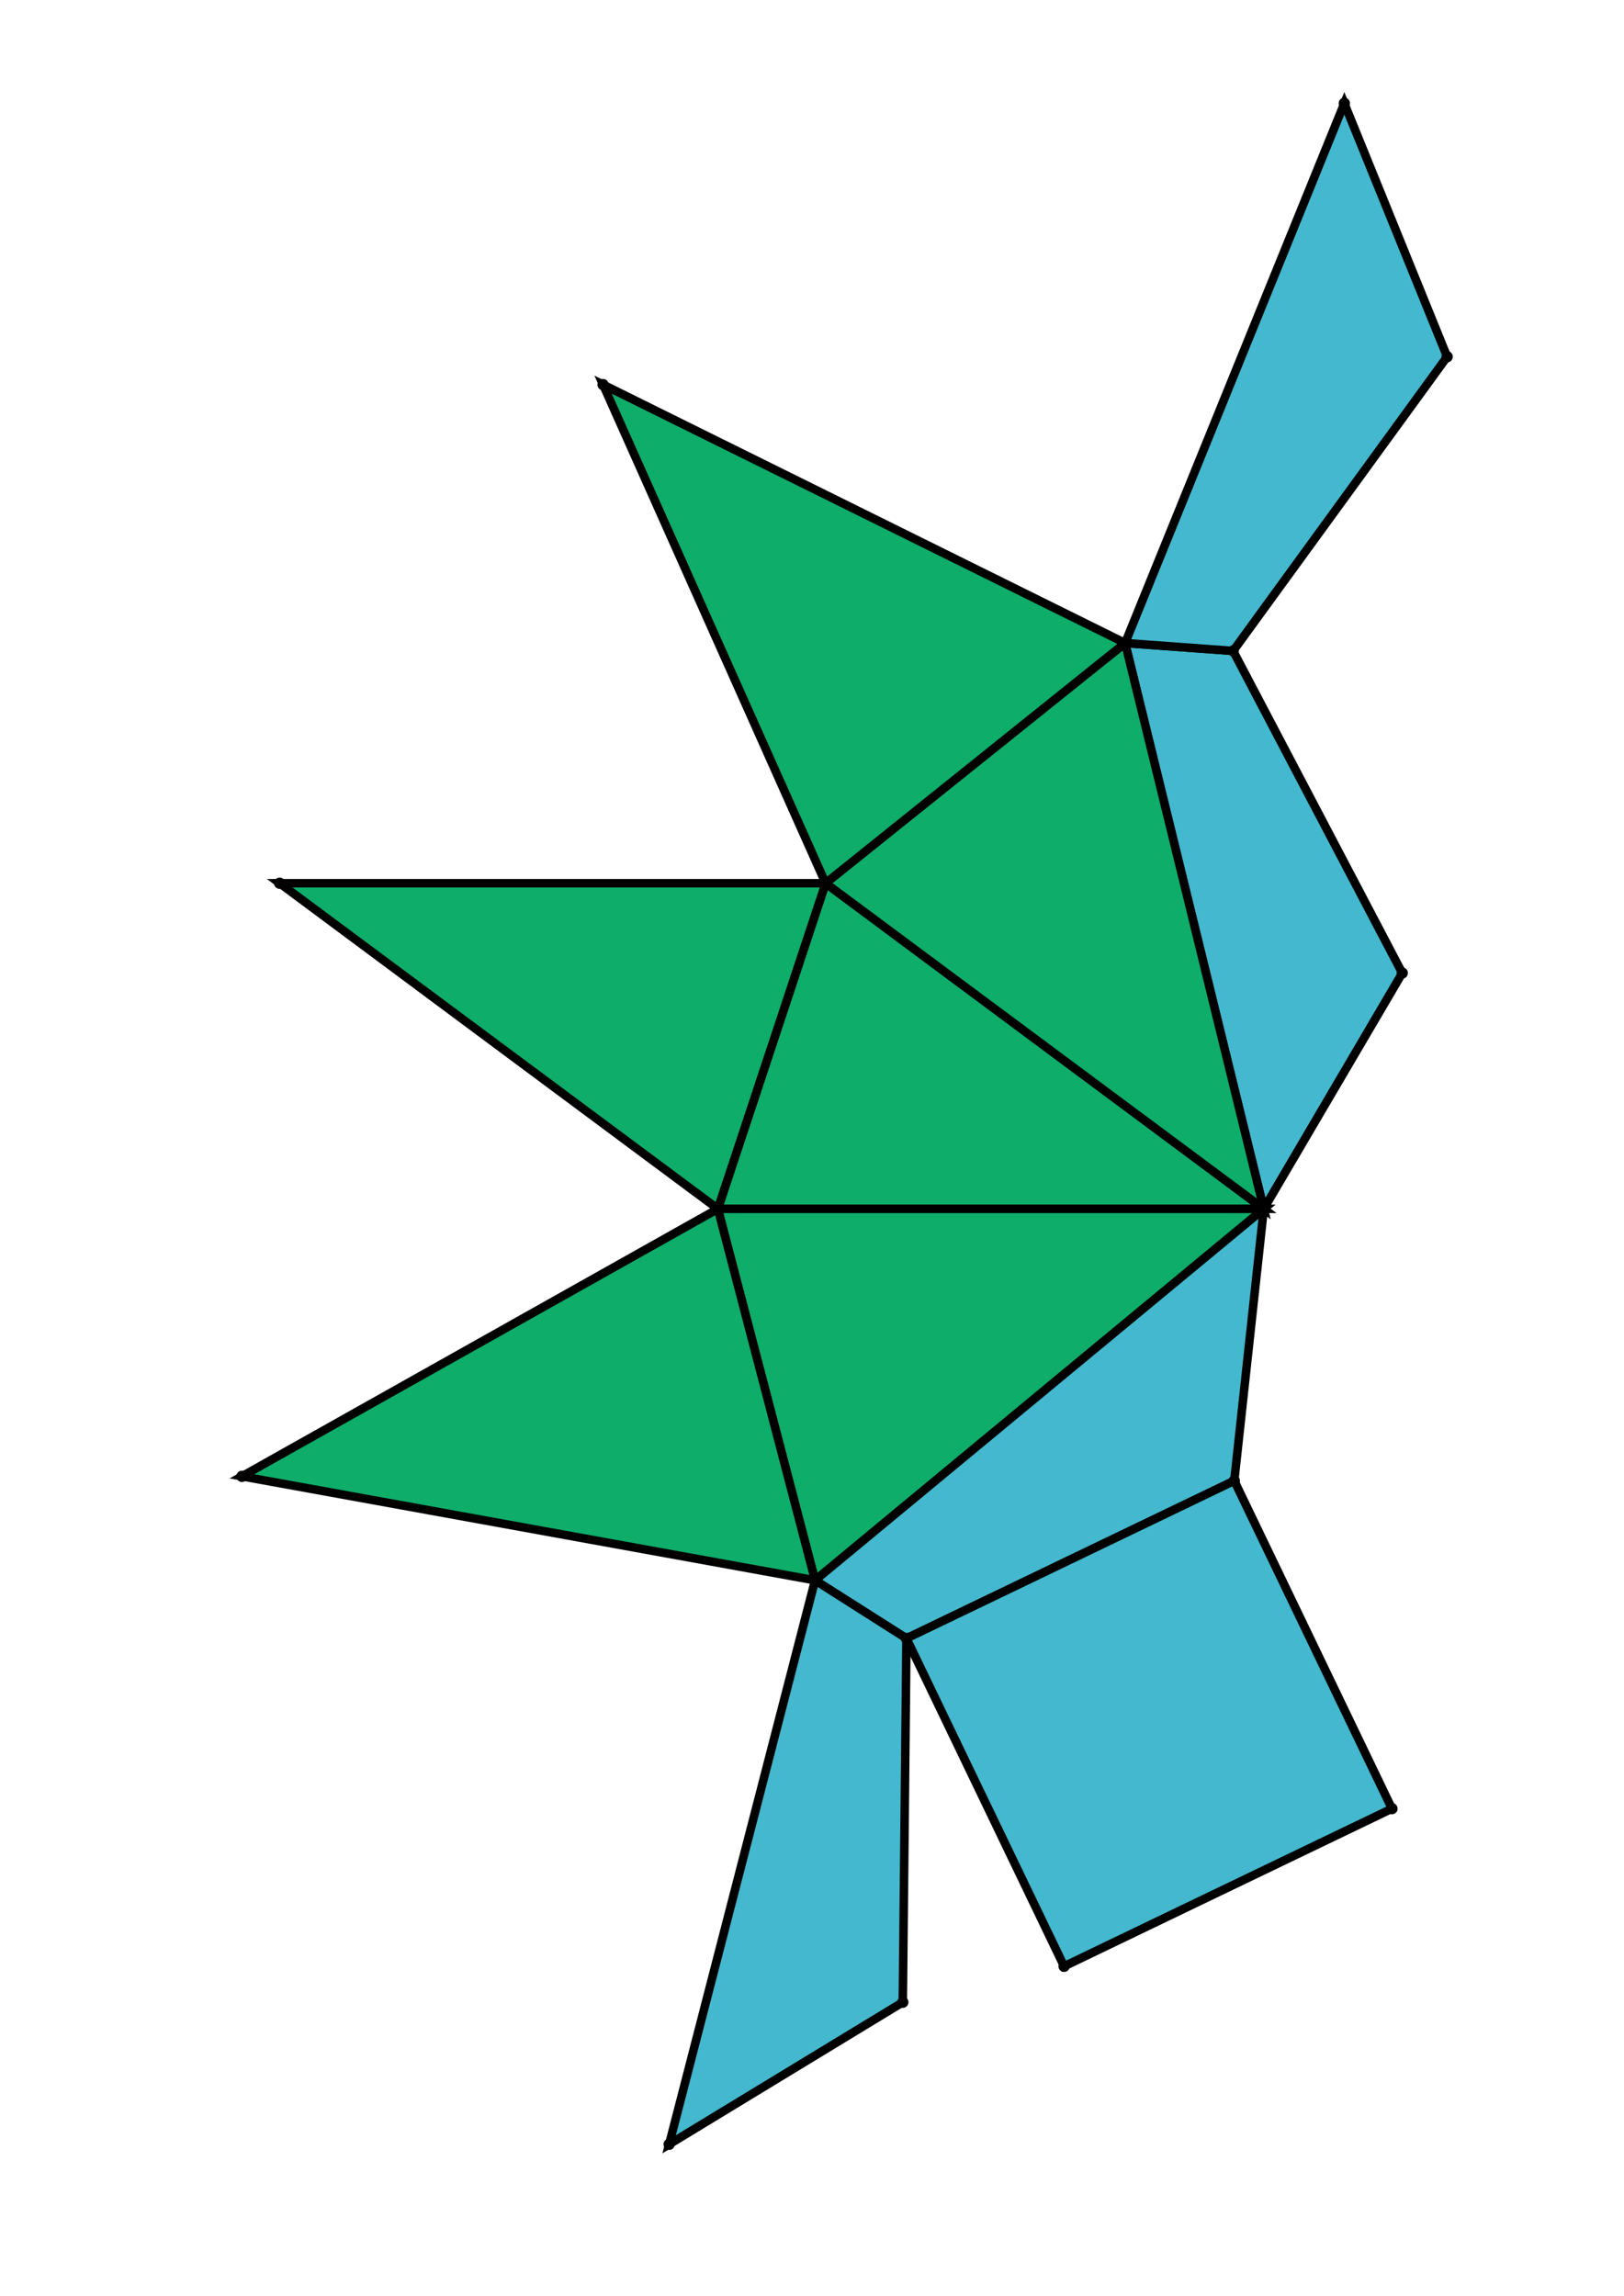 <?xml version="1.0" encoding="UTF-8" standalone="yes"?>
<!DOCTYPE svg PUBLIC "-//W3C//DTD SVG 1.0//EN" "http://www.w3.org/TR/2001/REC-SVG-20010904/DTD/svg10.dtd">
<!-- generated using polymake; Michael Joswig, Georg Loho, Benjamin Lorenz, Rico Raber; license CC BY-NC-SA 3.0; see polymake.org and matchthenet.de -->
<svg height="841pt" id="document" viewBox="0 -811 469.815 811" width="595pt" xmlns="http://www.w3.org/2000/svg" xmlns:svg="http://www.w3.org/2000/svg" xmlns:xlink="http://www.w3.org/1999/xlink">
	<title id="document_title">planar_net_</title>
	<polygon points="201.648,-383.952 394.524,-383.952 239.71,-498.99 " style="fill: rgb(14,173,105); fill-opacity: 1; stroke: rgb(0,0,0); stroke-width: 3" />
	<polygon points="201.648,-383.952 235.99,-252.732 394.524,-383.952 " style="fill: rgb(14,173,105); fill-opacity: 1; stroke: rgb(0,0,0); stroke-width: 3" />
	<polygon points="384.106,-287.901 394.524,-383.952 235.99,-252.732 268.279,-232.204 " style="fill: rgb(67,184,206); fill-opacity: 1; stroke: rgb(0,0,0); stroke-width: 3" />
	<polygon points="345.539,-583.833 394.524,-383.952 443.45,-467.263 383.7,-581.052 " style="fill: rgb(67,184,206); fill-opacity: 1; stroke: rgb(0,0,0); stroke-width: 3" />
	<polygon points="239.71,-498.99 394.524,-383.952 345.539,-583.833 " style="fill: rgb(14,173,105); fill-opacity: 1; stroke: rgb(0,0,0); stroke-width: 3" />
	<polygon points="201.648,-383.952 239.71,-498.99 46.834,-498.99 " style="fill: rgb(14,173,105); fill-opacity: 1; stroke: rgb(0,0,0); stroke-width: 3" />
	<polygon points="201.648,-383.952 33.5,-289.467 235.99,-252.732 " style="fill: rgb(14,173,105); fill-opacity: 1; stroke: rgb(0,0,0); stroke-width: 3" />
	<polygon points="235.99,-252.732 184.432,-53.5 266.989,-103.688 268.279,-232.204 " style="fill: rgb(67,184,206); fill-opacity: 1; stroke: rgb(0,0,0); stroke-width: 3" />
	<polygon points="345.539,-583.833 383.7,-581.052 459.315,-684.976 422.984,-774.5 " style="fill: rgb(67,184,206); fill-opacity: 1; stroke: rgb(0,0,0); stroke-width: 3" />
	<polygon points="239.71,-498.99 345.539,-583.833 161.098,-675.119 " style="fill: rgb(14,173,105); fill-opacity: 1; stroke: rgb(0,0,0); stroke-width: 3" />
	<polygon points="439.803,-172.074 384.106,-287.901 268.279,-232.204 323.976,-116.377 " style="fill: rgb(67,184,206); fill-opacity: 1; stroke: rgb(0,0,0); stroke-width: 3" />
	<circle cx="201.648" cy="-383.952" r="2" style="fill: rgb(0,0,0)" />
	<circle cx="394.524" cy="-383.952" r="2" style="fill: rgb(0,0,0)" />
	<circle cx="239.71" cy="-498.99" r="2" style="fill: rgb(0,0,0)" />
	<circle cx="235.99" cy="-252.732" r="2" style="fill: rgb(0,0,0)" />
	<circle cx="345.539" cy="-583.833" r="2" style="fill: rgb(0,0,0)" />
	<circle cx="46.834" cy="-498.99" r="2" style="fill: rgb(0,0,0)" />
	<circle cx="268.279" cy="-232.204" r="2" style="fill: rgb(0,0,0)" />
	<circle cx="384.106" cy="-287.901" r="2" style="fill: rgb(0,0,0)" />
	<circle cx="33.5" cy="-289.467" r="2" style="fill: rgb(0,0,0)" />
	<circle cx="443.45" cy="-467.263" r="2" style="fill: rgb(0,0,0)" />
	<circle cx="383.7" cy="-581.052" r="2" style="fill: rgb(0,0,0)" />
	<circle cx="161.098" cy="-675.119" r="2" style="fill: rgb(0,0,0)" />
	<circle cx="184.432" cy="-53.5" r="2" style="fill: rgb(0,0,0)" />
	<circle cx="266.989" cy="-103.688" r="2" style="fill: rgb(0,0,0)" />
	<circle cx="323.976" cy="-116.377" r="2" style="fill: rgb(0,0,0)" />
	<circle cx="439.803" cy="-172.074" r="2" style="fill: rgb(0,0,0)" />
	<circle cx="459.315" cy="-684.976" r="2" style="fill: rgb(0,0,0)" />
	<circle cx="422.984" cy="-774.5" r="2" style="fill: rgb(0,0,0)" />
	<!-- 
	Generated using the Perl SVG Module V2.64
	by Ronan Oger
	Info: http://www.roitsystems.com/
 -->
</svg>